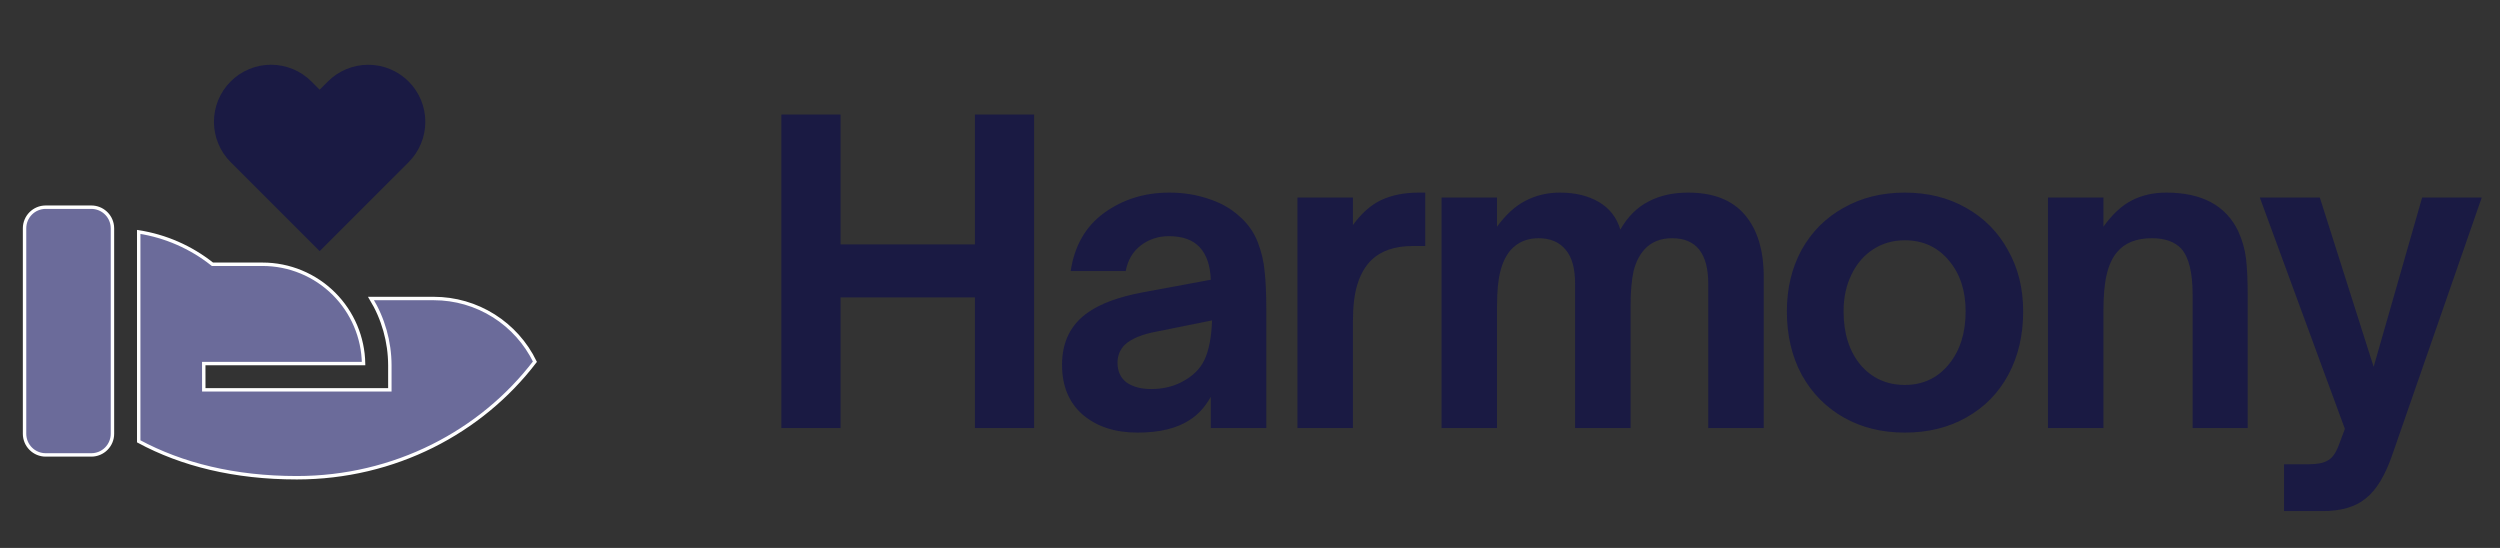 <svg width="146" height="32" viewBox="0 0 146 32" fill="none" xmlns="http://www.w3.org/2000/svg">
<rect x="0" y="0" width="146" height="32" fill="#333333" stroke="none"/>
<path d="M12.379 15.412L12.406 15.433H12.441H15.334C16.899 15.433 18.399 16.055 19.506 17.161C20.589 18.244 21.207 19.705 21.233 21.233H11.999H11.899L11.899 21.333L11.901 22.667L11.901 22.767H12.001H22.667H22.767V22.667V21.333V21.333C22.763 19.956 22.382 18.607 21.667 17.433H25.334C26.576 17.433 27.792 17.785 28.841 18.447C29.874 19.099 30.704 20.026 31.239 21.123C28.101 25.232 23.043 27.9 17.334 27.9C13.692 27.9 10.608 27.127 8.101 25.774V13.544C9.663 13.788 11.137 14.431 12.379 15.412ZM5.334 12.1C5.334 12.1 5.334 12.1 5.334 12.1C5.636 12.1 5.928 12.211 6.153 12.412C6.378 12.612 6.522 12.887 6.558 13.186L6.567 13.336V25.333C6.567 25.66 6.437 25.974 6.206 26.205C5.975 26.437 5.661 26.567 5.334 26.567H2.667C2.34 26.567 2.027 26.437 1.795 26.205C1.564 25.974 1.434 25.66 1.434 25.333V13.333C1.434 13.006 1.564 12.693 1.795 12.461C2.027 12.23 2.34 12.1 2.667 12.1H5.334Z" fill="#6B6B9A" stroke="white" stroke-width="0.2"/>
<path d="M18.667 5.24L18.195 4.767C17.886 4.455 17.519 4.207 17.114 4.038C16.709 3.869 16.274 3.781 15.835 3.78C15.396 3.779 14.961 3.864 14.556 4.032C14.15 4.199 13.781 4.445 13.471 4.756C13.16 5.066 12.914 5.435 12.747 5.84C12.579 6.246 12.493 6.681 12.494 7.12C12.495 7.559 12.583 7.993 12.752 8.398C12.921 8.803 13.169 9.171 13.48 9.48L18.667 14.667L23.852 9.483C24.164 9.174 24.412 8.806 24.581 8.401C24.751 7.996 24.838 7.562 24.839 7.123C24.84 6.684 24.755 6.249 24.587 5.843C24.42 5.438 24.174 5.069 23.863 4.758C23.553 4.448 23.184 4.202 22.779 4.034C22.373 3.867 21.938 3.781 21.499 3.782C21.06 3.783 20.626 3.87 20.221 4.04C19.816 4.209 19.448 4.456 19.139 4.768L18.667 5.24Z" fill="#1A1A43"/>
<path d="M49.088 25H45.632V6.688H49.088V14.272H56.936V6.688H60.392V25H56.936V17.368H49.088V25ZM66.439 25.264C65.127 25.264 64.063 24.92 63.247 24.232C62.431 23.528 62.023 22.552 62.023 21.304C62.023 19.96 62.535 18.936 63.559 18.232C64.295 17.72 65.343 17.336 66.703 17.08L70.711 16.336C70.679 15.504 70.463 14.872 70.063 14.44C69.663 14.008 69.063 13.792 68.263 13.792C67.639 13.792 67.087 13.976 66.607 14.344C66.143 14.712 65.855 15.208 65.743 15.832H62.527C62.751 14.344 63.407 13.208 64.495 12.424C65.583 11.64 66.847 11.248 68.287 11.248C69.103 11.248 69.863 11.368 70.567 11.608C71.271 11.832 71.871 12.168 72.367 12.616C72.863 13.048 73.223 13.552 73.447 14.128C73.671 14.704 73.807 15.28 73.855 15.856C73.919 16.432 73.951 17.144 73.951 17.992V25H70.711V23.176C70.375 23.768 69.967 24.216 69.487 24.52C68.735 25.016 67.719 25.264 66.439 25.264ZM67.231 22.72C67.871 22.72 68.447 22.592 68.959 22.336C69.631 22 70.095 21.552 70.351 20.992C70.607 20.432 70.751 19.672 70.783 18.712L67.567 19.36C66.703 19.52 66.079 19.776 65.695 20.128C65.407 20.416 65.263 20.768 65.263 21.184C65.263 21.68 65.439 22.064 65.791 22.336C66.159 22.592 66.639 22.72 67.231 22.72ZM75.771 25V11.536H79.011V13.144C79.507 12.456 80.059 11.968 80.667 11.68C81.291 11.392 82.019 11.248 82.851 11.248H83.235V14.368H82.491C81.467 14.368 80.667 14.64 80.091 15.184C79.723 15.552 79.451 16.024 79.275 16.6C79.099 17.16 79.011 17.88 79.011 18.76V25H75.771ZM84.186 25V11.536H87.426V13.24C87.938 12.536 88.49 12.032 89.082 11.728C89.69 11.408 90.362 11.248 91.098 11.248C91.994 11.248 92.754 11.432 93.378 11.8C94.002 12.168 94.418 12.704 94.626 13.408C95.058 12.656 95.602 12.112 96.258 11.776C96.914 11.424 97.69 11.248 98.586 11.248C100.058 11.248 101.162 11.68 101.898 12.544C102.634 13.408 103.002 14.616 103.002 16.168V25H99.762V16.576C99.762 14.8 99.058 13.912 97.65 13.912C96.978 13.912 96.442 14.128 96.042 14.56C95.738 14.896 95.522 15.328 95.394 15.856C95.282 16.384 95.226 17.056 95.226 17.872V25H91.986V16.576C91.986 15.68 91.802 15.016 91.434 14.584C91.066 14.136 90.538 13.912 89.85 13.912C89.178 13.912 88.634 14.144 88.218 14.608C87.946 14.928 87.746 15.344 87.618 15.856C87.49 16.352 87.426 17.024 87.426 17.872V25H84.186ZM111.241 25.264C109.897 25.264 108.705 24.968 107.665 24.376C106.625 23.784 105.809 22.952 105.217 21.88C104.641 20.808 104.353 19.576 104.353 18.184C104.353 16.84 104.641 15.64 105.217 14.584C105.809 13.528 106.625 12.712 107.665 12.136C108.705 11.544 109.897 11.248 111.241 11.248C112.585 11.248 113.777 11.544 114.817 12.136C115.873 12.728 116.689 13.552 117.265 14.608C117.857 15.648 118.153 16.84 118.153 18.184C118.153 19.576 117.865 20.808 117.289 21.88C116.713 22.952 115.897 23.784 114.841 24.376C113.801 24.968 112.601 25.264 111.241 25.264ZM111.241 22.48C112.297 22.48 113.153 22.08 113.809 21.28C114.465 20.48 114.793 19.448 114.793 18.184C114.793 16.968 114.465 15.976 113.809 15.208C113.153 14.424 112.297 14.032 111.241 14.032C110.553 14.032 109.937 14.208 109.393 14.56C108.849 14.912 108.425 15.408 108.121 16.048C107.817 16.672 107.665 17.384 107.665 18.184C107.665 19.464 107.993 20.504 108.649 21.304C109.321 22.088 110.185 22.48 111.241 22.48ZM119.601 25V11.536H122.841V13.24C123.353 12.52 123.905 12.008 124.497 11.704C125.089 11.4 125.761 11.248 126.513 11.248C128.593 11.248 129.993 12 130.713 13.504C130.953 14.032 131.105 14.568 131.169 15.112C131.233 15.656 131.265 16.368 131.265 17.248V25H128.049V17.2C128.049 15.904 127.825 15.008 127.377 14.512C126.993 14.112 126.425 13.912 125.673 13.912C124.761 13.912 124.081 14.184 123.633 14.728C123.361 15.048 123.161 15.48 123.033 16.024C122.905 16.552 122.841 17.256 122.841 18.136V25H119.601ZM133.389 29.848V27.112H134.853C135.333 27.112 135.693 27.04 135.933 26.896C136.189 26.768 136.405 26.472 136.581 26.008L136.941 25.048L131.973 11.536H135.477L138.621 21.424L141.453 11.536H144.933L139.701 26.584C139.285 27.784 138.773 28.624 138.165 29.104C137.573 29.6 136.725 29.848 135.621 29.848H133.389Z" fill="#1A1A43"/>
</svg>

